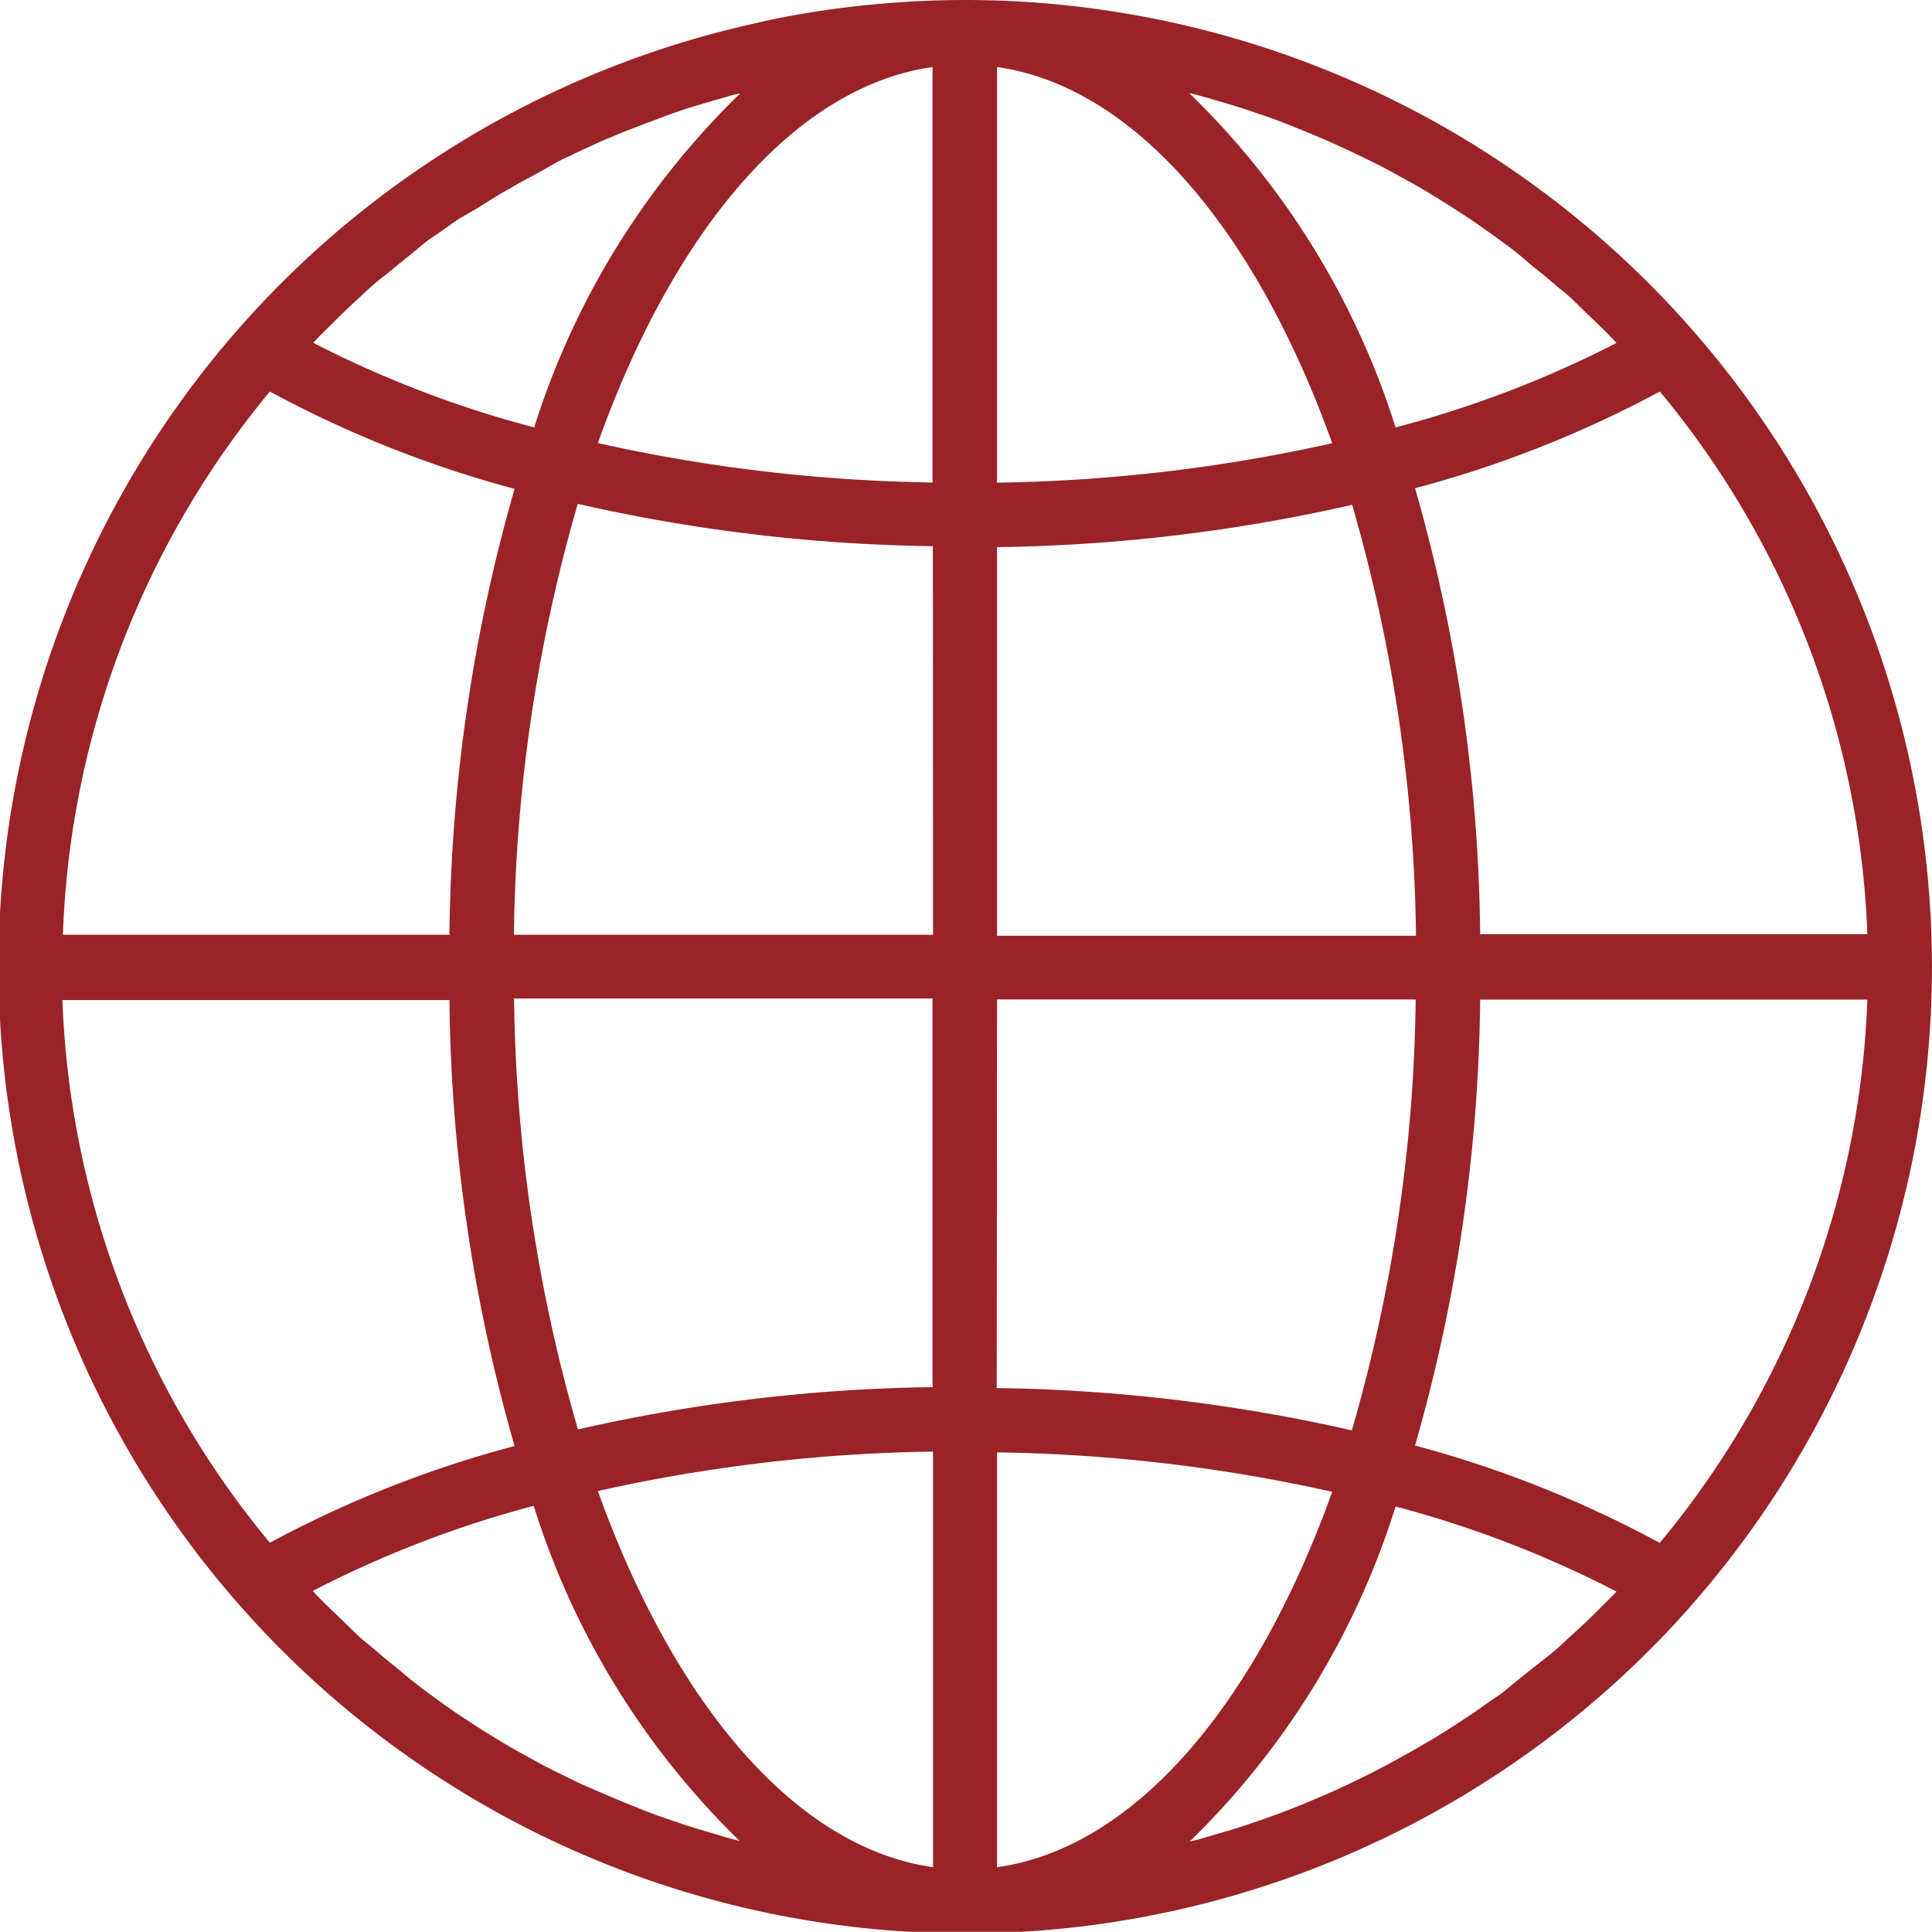 <svg xmlns="http://www.w3.org/2000/svg" width="12.105" height="12.104" viewBox="0 0 12.105 12.104">
  <g id="earth01" transform="translate(0 -0.022)">
    <g id="Group_89" data-name="Group 89" transform="translate(0 0.022)">
      <path id="Path_109" data-name="Path 109" d="M6.045.022A6.061,6.061,0,0,0,5.4.057,5.713,5.713,0,0,0,4.81.15L4.7.175A6.053,6.053,0,0,0,1.712,1.847q-.113.116-.222.24a6.059,6.059,0,0,0,8.889,8.229q.114-.116.222-.24A6.059,6.059,0,0,0,6.045.022ZM1.981,2.15c.032-.033.065-.065.1-.1s.075-.074.113-.11.068-.062.1-.093.078-.069.118-.1.071-.058.107-.087.081-.065.122-.1.074-.055.112-.081.084-.061.126-.088L3,1.321c.043-.028.087-.055.13-.081l.119-.069L3.381,1.1,3.5,1.032,3.641.965,3.765.908,3.909.848,4.034.8,4.182.744,4.309.7,4.461.655,4.589.618,4.638.607A5.012,5.012,0,0,0,3.347,2.7,6.784,6.784,0,0,1,1.963,2.17Zm-.29.325a7.018,7.018,0,0,0,1.533.61,10.481,10.481,0,0,0-.408,2.794H.394A5.643,5.643,0,0,1,1.691,2.475Zm0,7.213a5.644,5.644,0,0,1-1.3-3.4H2.816a10.48,10.48,0,0,0,.408,2.794A7.022,7.022,0,0,0,1.691,9.688Zm2.9,1.857c-.041-.01-.083-.024-.125-.036s-.1-.03-.153-.046l-.127-.043c-.05-.017-.1-.035-.148-.054l-.125-.05-.144-.061L3.642,11.2,3.5,11.131c-.04-.02-.081-.04-.121-.062l-.136-.075c-.04-.022-.079-.045-.118-.069s-.088-.054-.132-.082l-.115-.075c-.043-.029-.086-.059-.128-.09s-.074-.053-.11-.081-.083-.064-.124-.1l-.106-.086c-.04-.034-.079-.068-.119-.1s-.069-.061-.1-.092-.076-.073-.114-.11-.066-.064-.1-.1l-.017-.019a6.779,6.779,0,0,1,1.384-.533,5.013,5.013,0,0,0,1.291,2.1Zm1.255.176c-.864-.123-1.622-1.025-2.1-2.357a10.264,10.264,0,0,1,2.1-.247v2.6Zm0-3.008a10.637,10.637,0,0,0-2.225.265,10.1,10.1,0,0,1-.4-2.7H5.843v2.43Zm0-2.834H3.22a10.1,10.1,0,0,1,.4-2.7,10.64,10.64,0,0,0,2.225.265Zm0-2.834a10.254,10.254,0,0,1-2.1-.247C4.221,1.467,4.979.565,5.843.442v2.6ZM10.4,2.475a5.644,5.644,0,0,1,1.3,3.4H9.274a10.48,10.48,0,0,0-.408-2.794A7.025,7.025,0,0,0,10.4,2.475ZM7.5.617c.042.011.085.024.127.036s.1.03.153.046l.127.043c.05.017.1.035.148.054l.125.05.144.061.123.056.141.068c.04.02.081.04.121.062l.136.075c.04.022.079.045.118.069s.088.054.132.082l.115.075c.043.029.085.059.128.089l.111.081c.042.031.082.064.123.1s.071.057.106.086.079.068.119.1.069.061.1.092.076.073.114.11.066.064.1.1l.017.019A6.779,6.779,0,0,1,8.744,2.7,5.013,5.013,0,0,0,7.451.605ZM6.247.442c.864.123,1.622,1.025,2.1,2.357a10.264,10.264,0,0,1-2.1.247Zm0,3.008a10.637,10.637,0,0,0,2.225-.265,10.1,10.1,0,0,1,.4,2.7H6.247Zm0,2.834H8.87a10.1,10.1,0,0,1-.4,2.7h0a10.64,10.64,0,0,0-2.225-.265Zm0,5.438v-2.6a10.254,10.254,0,0,1,2.1.247C7.869,10.7,7.111,11.6,6.247,11.721Zm3.862-1.708c-.032.033-.065.065-.1.1s-.075.074-.114.11-.068.061-.1.092-.078.069-.118.1L9.57,10.5c-.04.032-.081.065-.122.1s-.074.055-.112.081-.084.061-.126.088l-.116.076q-.065.042-.131.081l-.119.069-.135.075-.121.063-.139.068-.124.057-.144.061-.125.05c-.049.019-.1.036-.148.054l-.127.043c-.05.016-.1.031-.152.046l-.127.037-.049.012a5.012,5.012,0,0,0,1.291-2.1,6.784,6.784,0,0,1,1.384.533Zm.29-.325a7.018,7.018,0,0,0-1.533-.61,10.481,10.481,0,0,0,.408-2.794H11.7A5.643,5.643,0,0,1,10.4,9.688Z" transform="translate(0 -0.022)" fill="#9a2327"/>
    </g>
  </g>
</svg>
